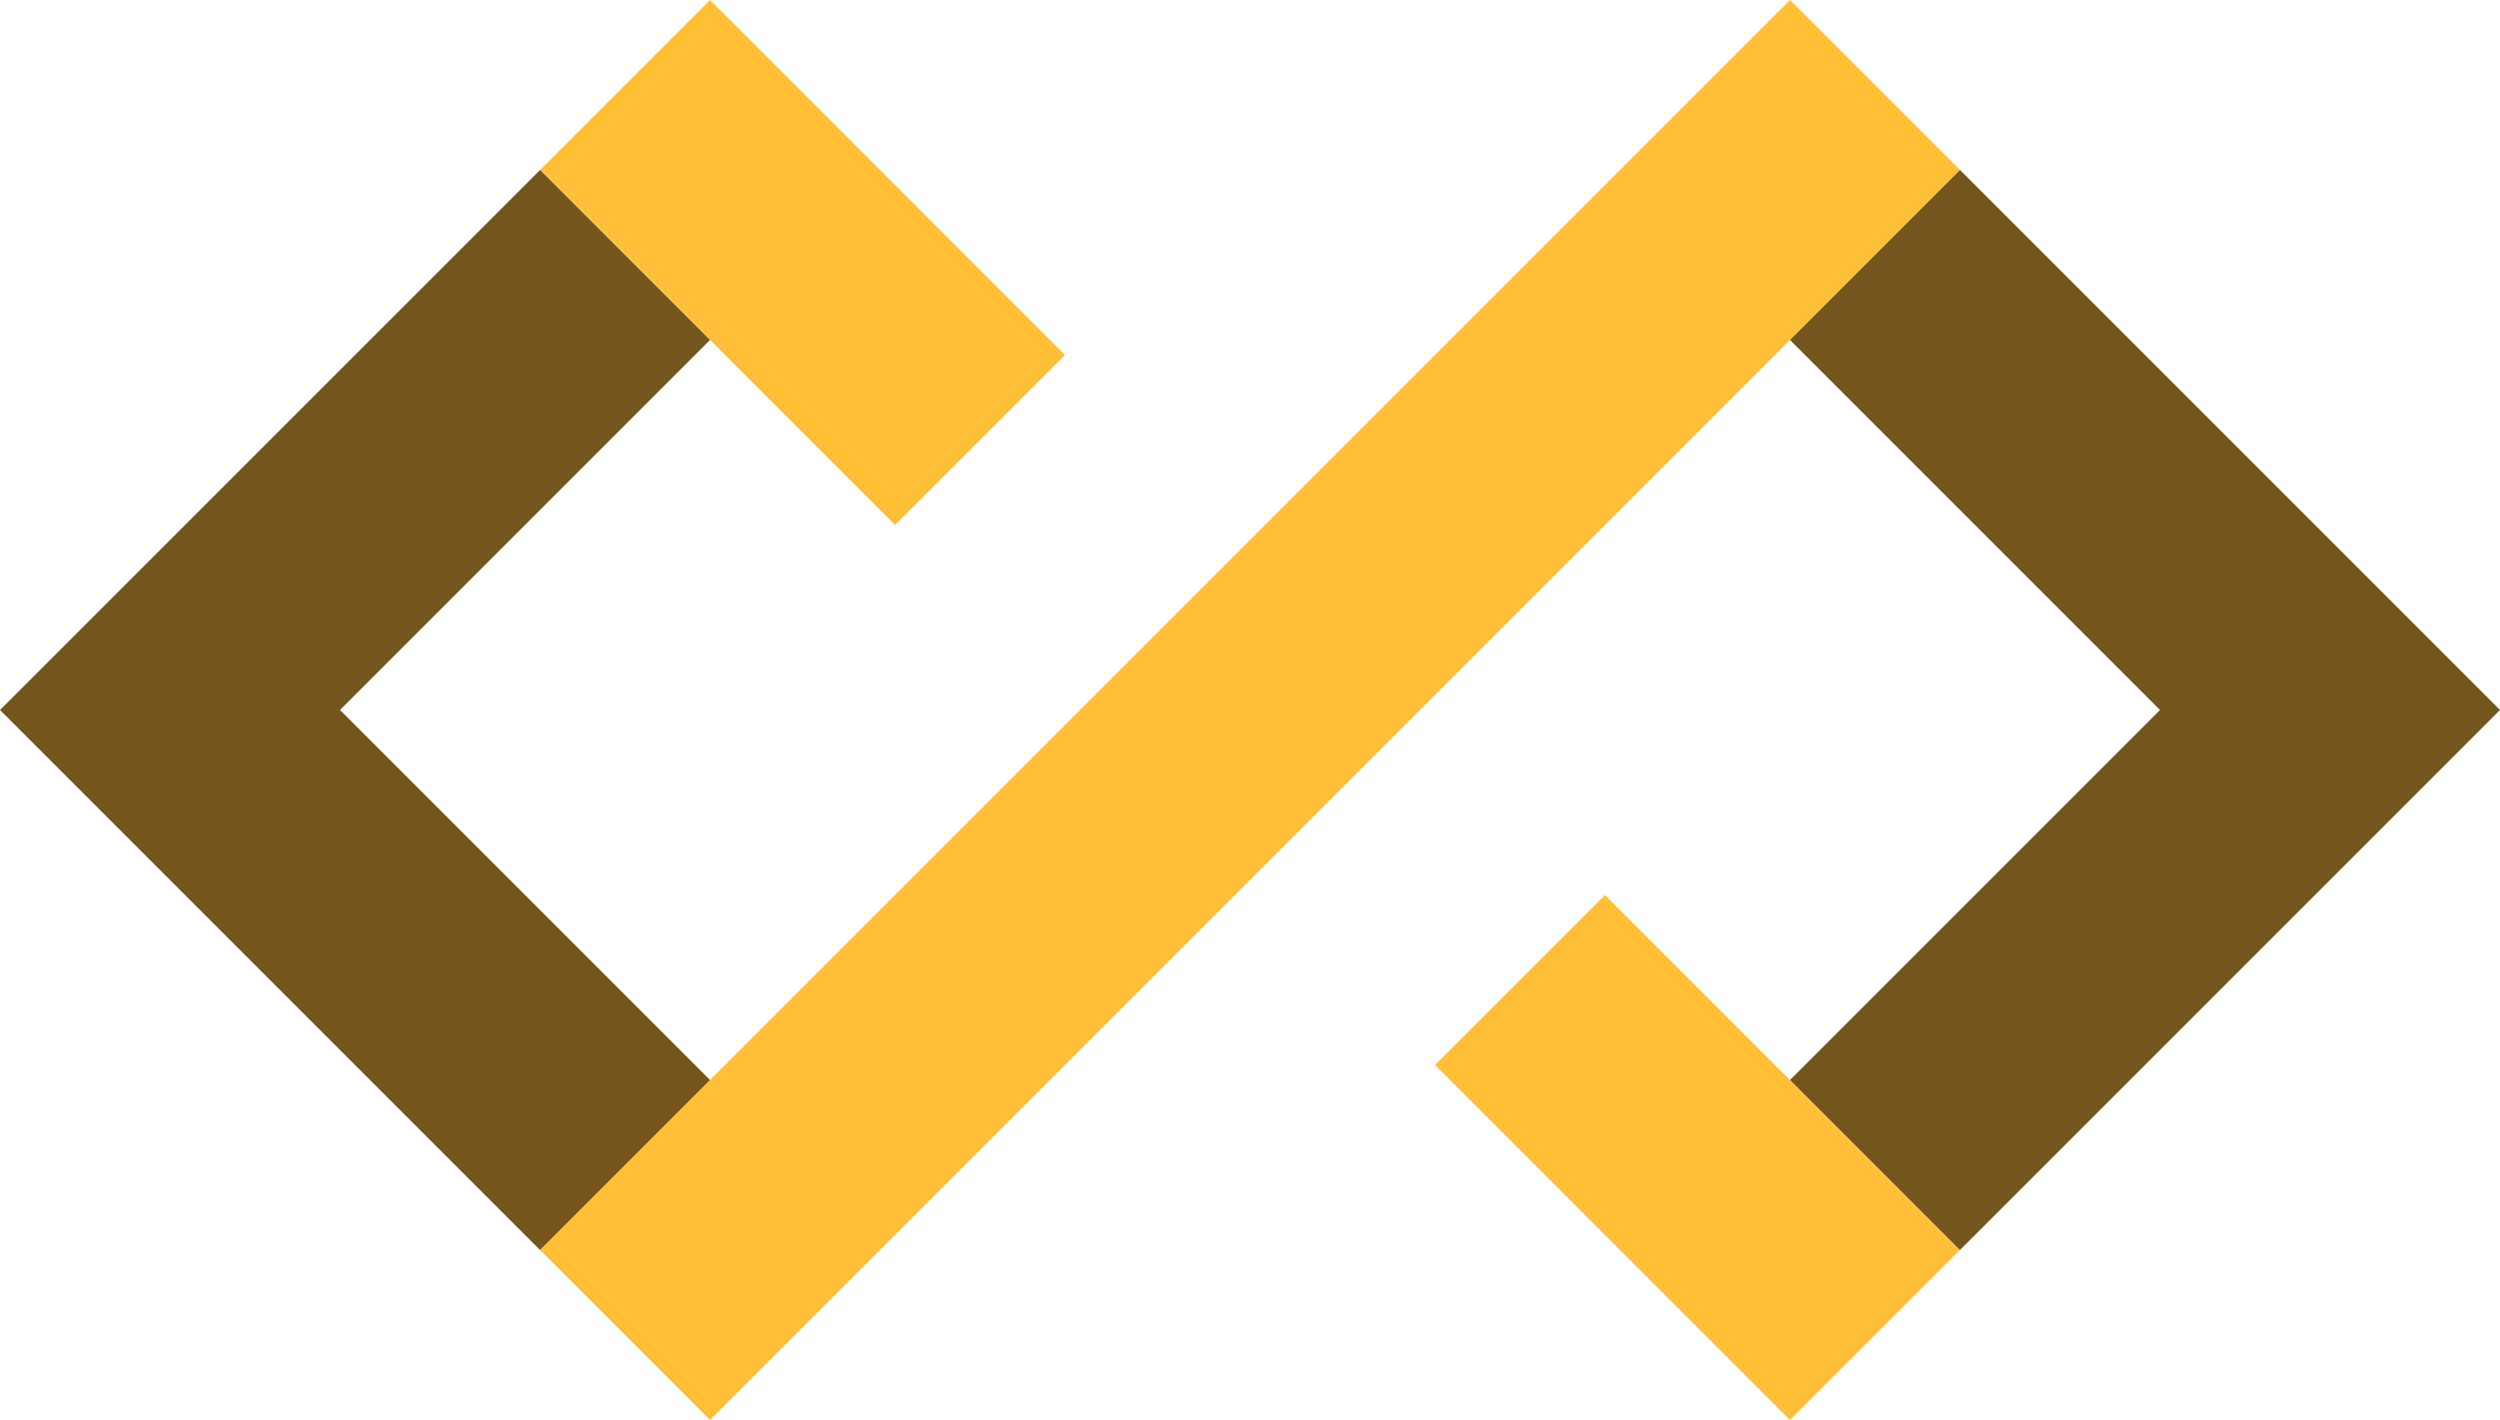<svg xmlns="http://www.w3.org/2000/svg" width="500" height="284" fill="none"><path fill="#FFBF37" d="M142.007 0 213 71l-34 34-70.993-71 34-34ZM108 250 358 0l34 34-250 250-34-34ZM391.992 250l-70.993-71-34 34 70.993 71 34-34Z"/><path fill="#74561D" d="M108.007 34 142 68l-74 74 74 74-34 34L0 142 108.007 34ZM358 68l74 74-74 74 33.992 34L500 142 392 34l-34 34Z"/></svg>